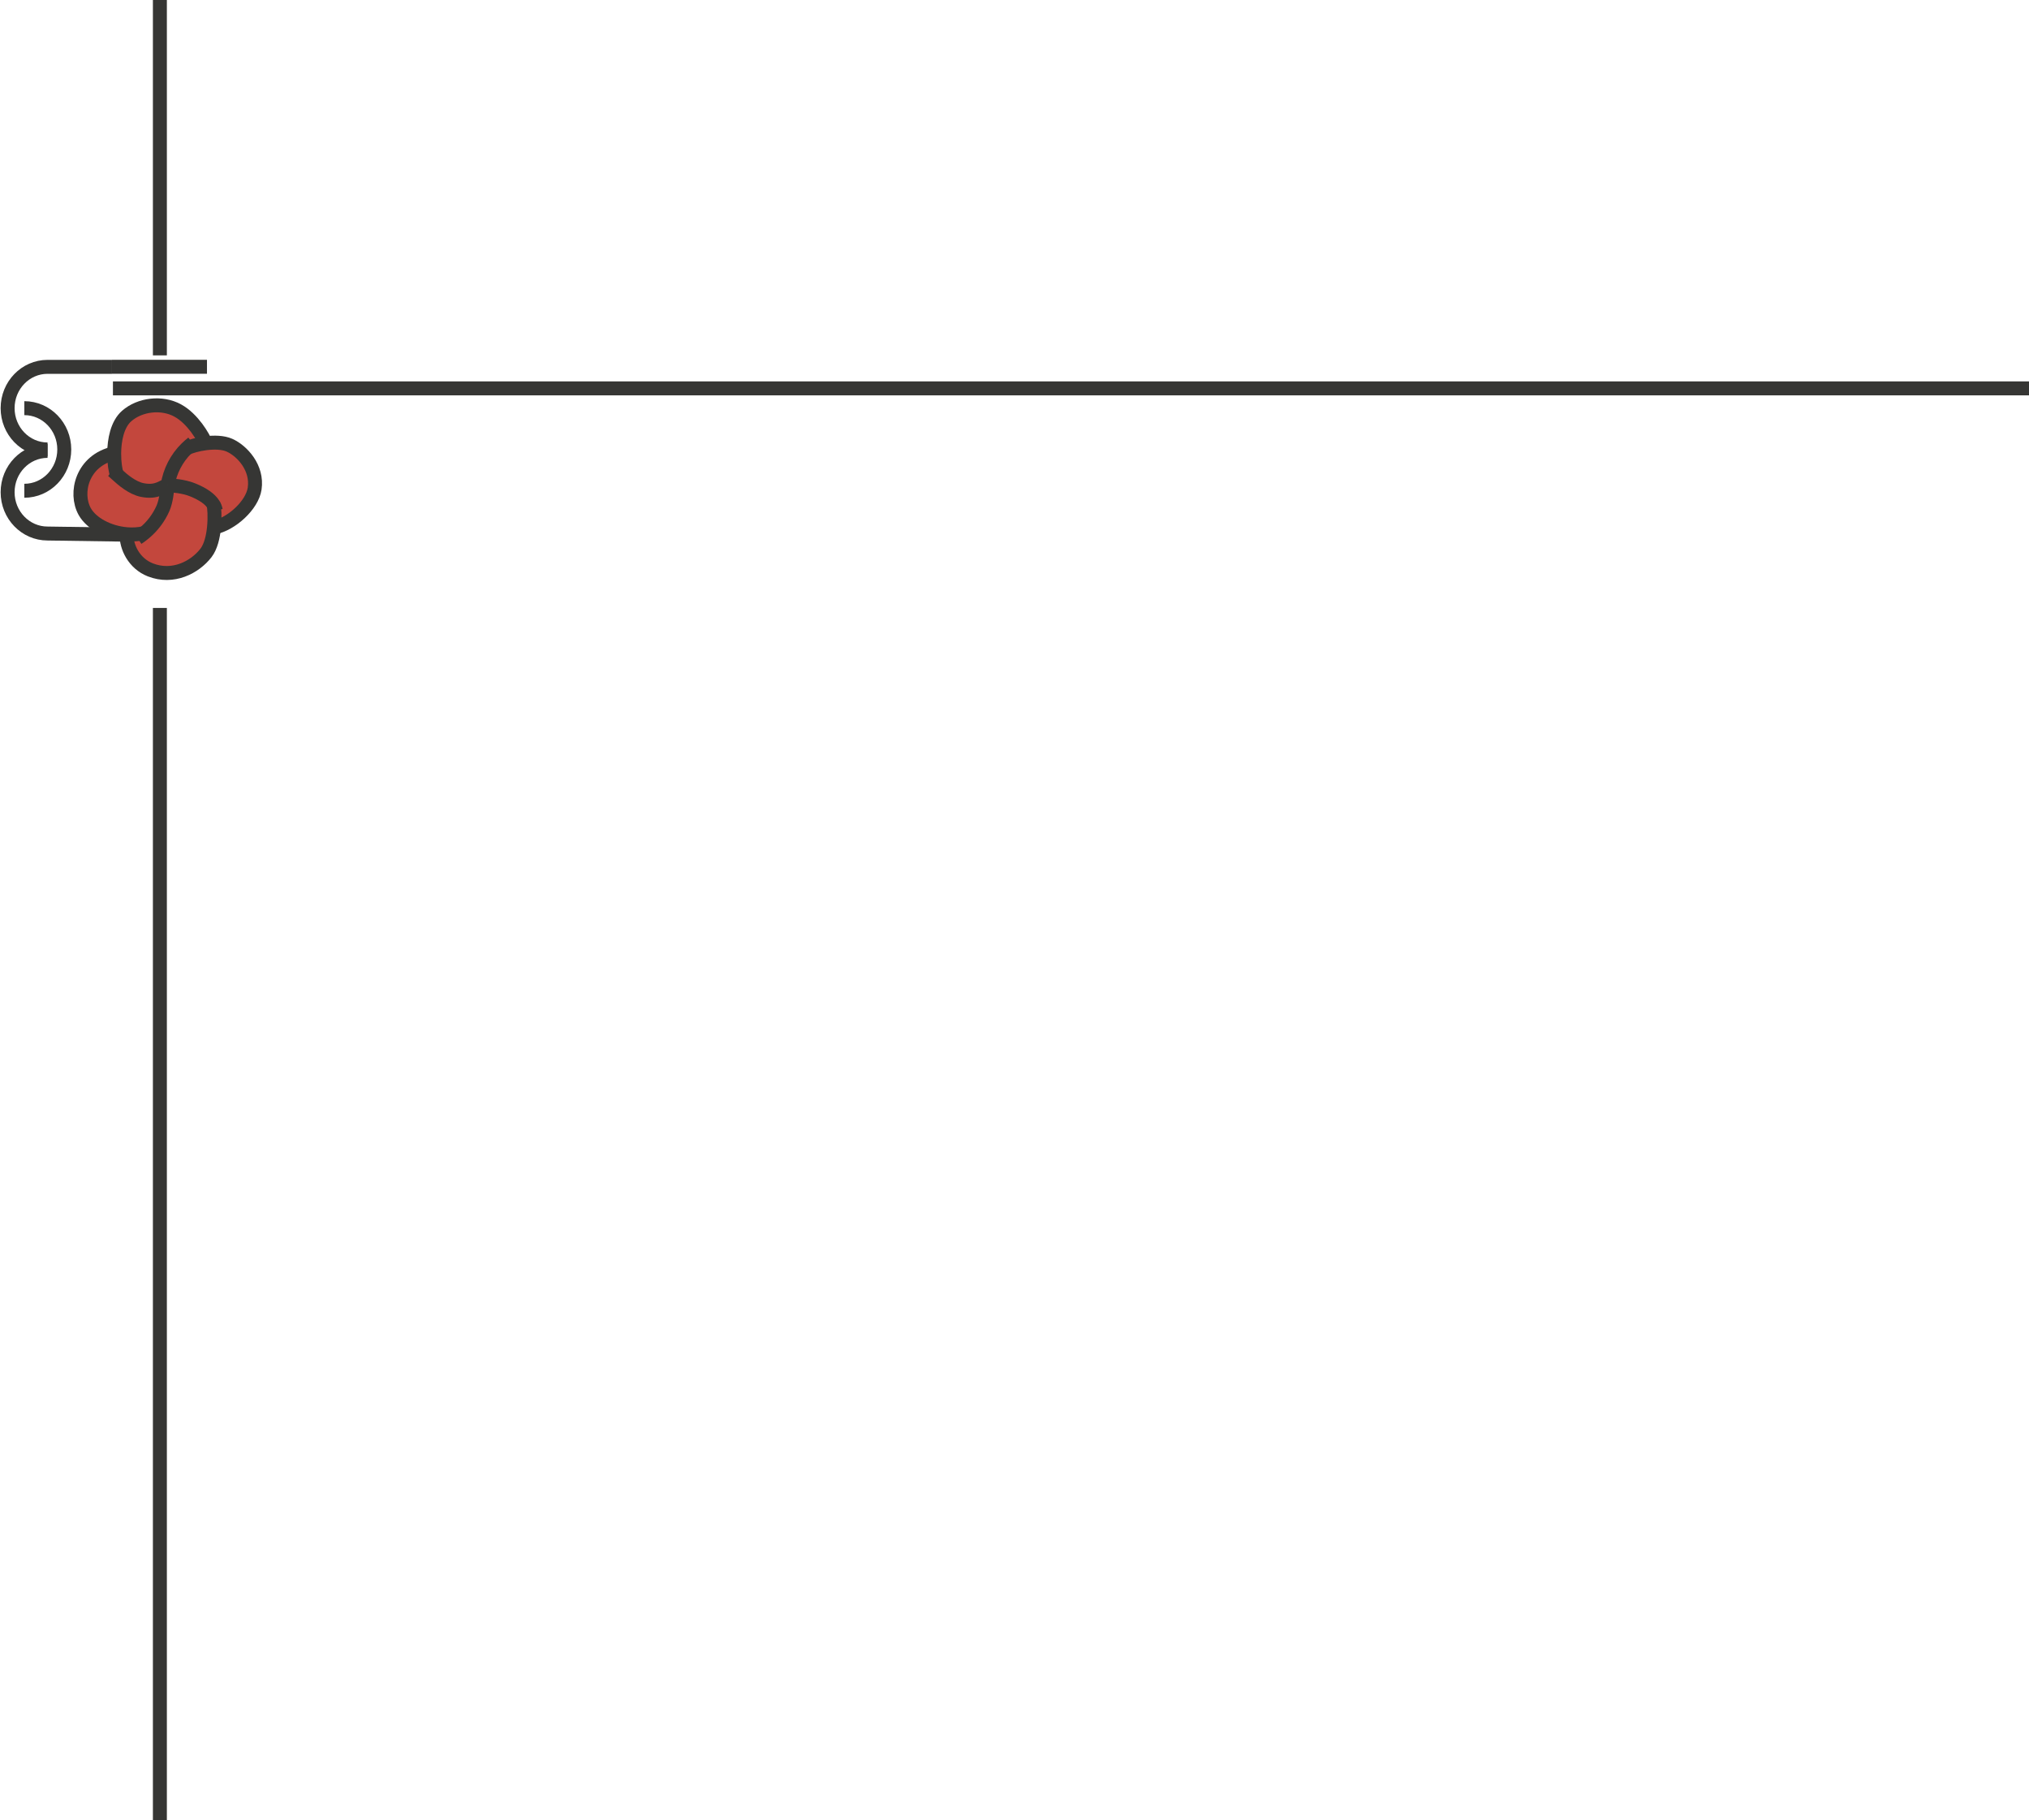 <svg width="1599" height="1434" viewBox="0 0 1599 1434" fill="none" xmlns="http://www.w3.org/2000/svg">
<path d="M89 306H1599" stroke="#363634" stroke-width="10.997" stroke-miterlimit="10"/>
<path d="M88.244 288.991H163.114" stroke="#363634" stroke-width="10.997" stroke-miterlimit="10"/>
<path d="M126 0L126 280" stroke="#363634" stroke-width="10.997" stroke-miterlimit="10"/>
<path d="M168.387 397.474L168.382 397.46L168.374 397.447C165.717 393.146 160.231 389.182 151.844 385.819C144.831 382.993 136.034 382.341 132.29 382.199C134.037 371.233 139.244 361.123 147.142 353.366C150.001 351.861 155.79 350.18 162.104 349.37C168.63 348.535 175.714 348.651 180.771 350.895C185.691 353.09 191.245 357.494 195.264 363.41C199.281 369.324 201.759 376.741 200.542 384.967C199.58 391.42 195.079 398.353 189.067 404.028C183.111 409.651 175.693 414.018 168.819 415.449C169.226 411.282 169.282 407.282 169.156 404.086C169.093 402.464 168.982 401.047 168.847 399.92C168.713 398.796 168.553 397.95 168.387 397.474Z" fill="#C3473D" stroke="#363634" stroke-width="0.282"/>
<path d="M113.705 420.168L113.738 420.16L113.764 420.139C120.161 414.86 125.24 408.144 128.592 400.532L128.592 400.531C130.99 395 131.747 387.502 132.186 383.149C132.209 382.92 132.232 382.7 132.253 382.49C135.974 382.613 144.753 383.26 151.739 386.091L151.739 386.091C160.096 389.457 165.513 393.386 168.126 397.593C168.279 398.038 168.435 398.851 168.568 399.96C168.701 401.078 168.811 402.486 168.875 404.103C169.002 407.337 168.942 411.399 168.519 415.626L168.519 415.626C167.801 422.943 165.979 430.716 162.212 435.594C153.509 446.849 136.373 455.873 118.514 448.859L118.463 448.99L118.514 448.859C105.934 443.921 99.63 431.106 99.921 421.059C104.534 421.465 109.181 421.164 113.705 420.168Z" fill="#C3473D" stroke="#363634" stroke-width="0.282"/>
<path d="M146.992 353.137L146.974 353.146L146.959 353.161C138.998 360.973 133.753 371.161 132.003 382.212C131.123 382.373 130.189 382.826 129.126 383.37C129.006 383.432 128.884 383.495 128.76 383.559C127.74 384.084 126.59 384.676 125.231 385.195C122.188 386.357 118.095 387.151 112.136 385.942C108.195 385.141 104.342 383.113 100.904 380.763C97.479 378.422 94.474 375.767 92.213 373.703C91.104 370.95 90.08 364.558 90.12 357.179C90.165 351.97 90.762 346.278 92.271 341.076C93.782 335.872 96.202 331.168 99.885 327.922C110.257 318.784 127.47 316.733 139.954 323.546L139.954 323.547C145.922 326.787 151.003 332.108 154.807 337.183C158.518 342.134 161.003 346.84 161.904 349.127C155.615 349.947 149.877 351.621 146.992 353.137Z" fill="#C3473D" stroke="#363634" stroke-width="0.282"/>
<path d="M91.964 373.835L91.976 373.864L91.999 373.886C94.265 375.963 97.291 378.642 100.745 381.003C104.198 383.363 108.087 385.41 112.081 386.214C118.094 387.435 122.242 386.635 125.332 385.455C126.706 384.93 127.87 384.331 128.889 383.806C129.013 383.742 129.135 383.679 129.255 383.618C130.288 383.088 131.16 382.667 131.966 382.502C131.941 382.744 131.915 382.997 131.888 383.261C131.438 387.642 130.684 394.982 128.333 400.404C125.004 407.966 119.962 414.637 113.611 419.885C109.074 420.88 104.412 421.171 99.787 420.747L99.786 420.746C85.655 419.563 72.209 412.404 66.938 403.06C58.69 388.397 64.91 362.953 89.837 357.336C89.797 364.695 90.838 371.069 91.964 373.835Z" fill="#C3473D" stroke="#363634" stroke-width="0.282"/>
<path d="M92.094 373.782C90.97 371.019 89.939 364.587 89.979 357.174C90.068 346.738 92.371 334.354 99.792 327.812C110.208 318.635 127.485 316.578 140.021 323.419C152.007 329.928 160.405 344.771 162.101 349.241" stroke="#363634" stroke-width="10.997" stroke-miterlimit="10"/>
<path d="M132.126 382.334C133.854 371.271 139.092 361.068 147.058 353.25C148.557 351.784 150.137 350.404 151.792 349.117" stroke="#363634" stroke-width="10.997" stroke-miterlimit="10"/>
<path d="M147.058 353.261C149.931 351.743 155.75 350.054 162.086 349.24C168.62 348.405 175.735 348.517 180.829 350.777C190.717 355.189 203.127 368.463 200.681 384.999C198.745 397.991 182.578 412.841 168.659 415.637" stroke="#363634" stroke-width="10.997" stroke-miterlimit="10"/>
<path d="M132.126 382.334C135.772 382.446 144.698 383.075 151.792 385.95C160.168 389.323 165.621 393.272 168.254 397.521C169.136 398.889 169.737 400.421 170.021 402.026" stroke="#363634" stroke-width="10.997" stroke-miterlimit="10"/>
<path d="M168.236 397.474C168.236 397.492 168.236 397.51 168.236 397.528C168.879 399.361 169.489 407.168 168.642 415.637C167.923 422.959 166.098 430.766 162.305 435.676C153.577 446.965 136.379 456.03 118.445 448.986C105.74 444 99.407 431.022 99.767 420.901" stroke="#363634" stroke-width="10.997" stroke-miterlimit="10"/>
<path d="M113.675 420.03C109.113 421.034 104.425 421.328 99.774 420.901C85.615 419.715 72.116 412.541 66.815 403.143C58.507 388.372 64.807 362.735 89.979 357.174" stroke="#363634" stroke-width="10.997" stroke-miterlimit="10"/>
<path d="M88.395 370.538C89.113 371.037 90.399 372.245 92.094 373.793C96.624 377.944 104.174 384.489 112.109 386.087C124.08 388.517 128.592 382.898 132.126 382.341" stroke="#363634" stroke-width="10.997" stroke-miterlimit="10"/>
<path d="M132.126 382.334C131.684 386.525 131.002 394.606 128.462 400.464C125.119 408.057 120.054 414.754 113.674 420.019C111.997 421.426 110.239 422.732 108.409 423.932" stroke="#363634" stroke-width="10.997" stroke-miterlimit="10"/>
<path d="M37.472 354.129C20.091 354.129 6 339.55 6 321.586C6 303.622 20.091 289.042 37.472 289.042H88.244" stroke="#363634" stroke-width="10.997" stroke-miterlimit="10"/>
<path d="M19.179 386.673C36.56 386.673 50.651 372.097 50.651 354.129C50.651 336.162 36.56 321.586 19.179 321.586" stroke="#363634" stroke-width="10.997" stroke-miterlimit="10"/>
<path d="M37.472 355.261C20.091 355.261 6 369.841 6 387.823C6 405.805 20.091 420.366 37.472 420.366L97.522 421.238" stroke="#363634" stroke-width="10.997" stroke-miterlimit="10"/>
<path d="M126 479L126 1434" stroke="#363634" stroke-width="11" stroke-miterlimit="10"/>
</svg>
